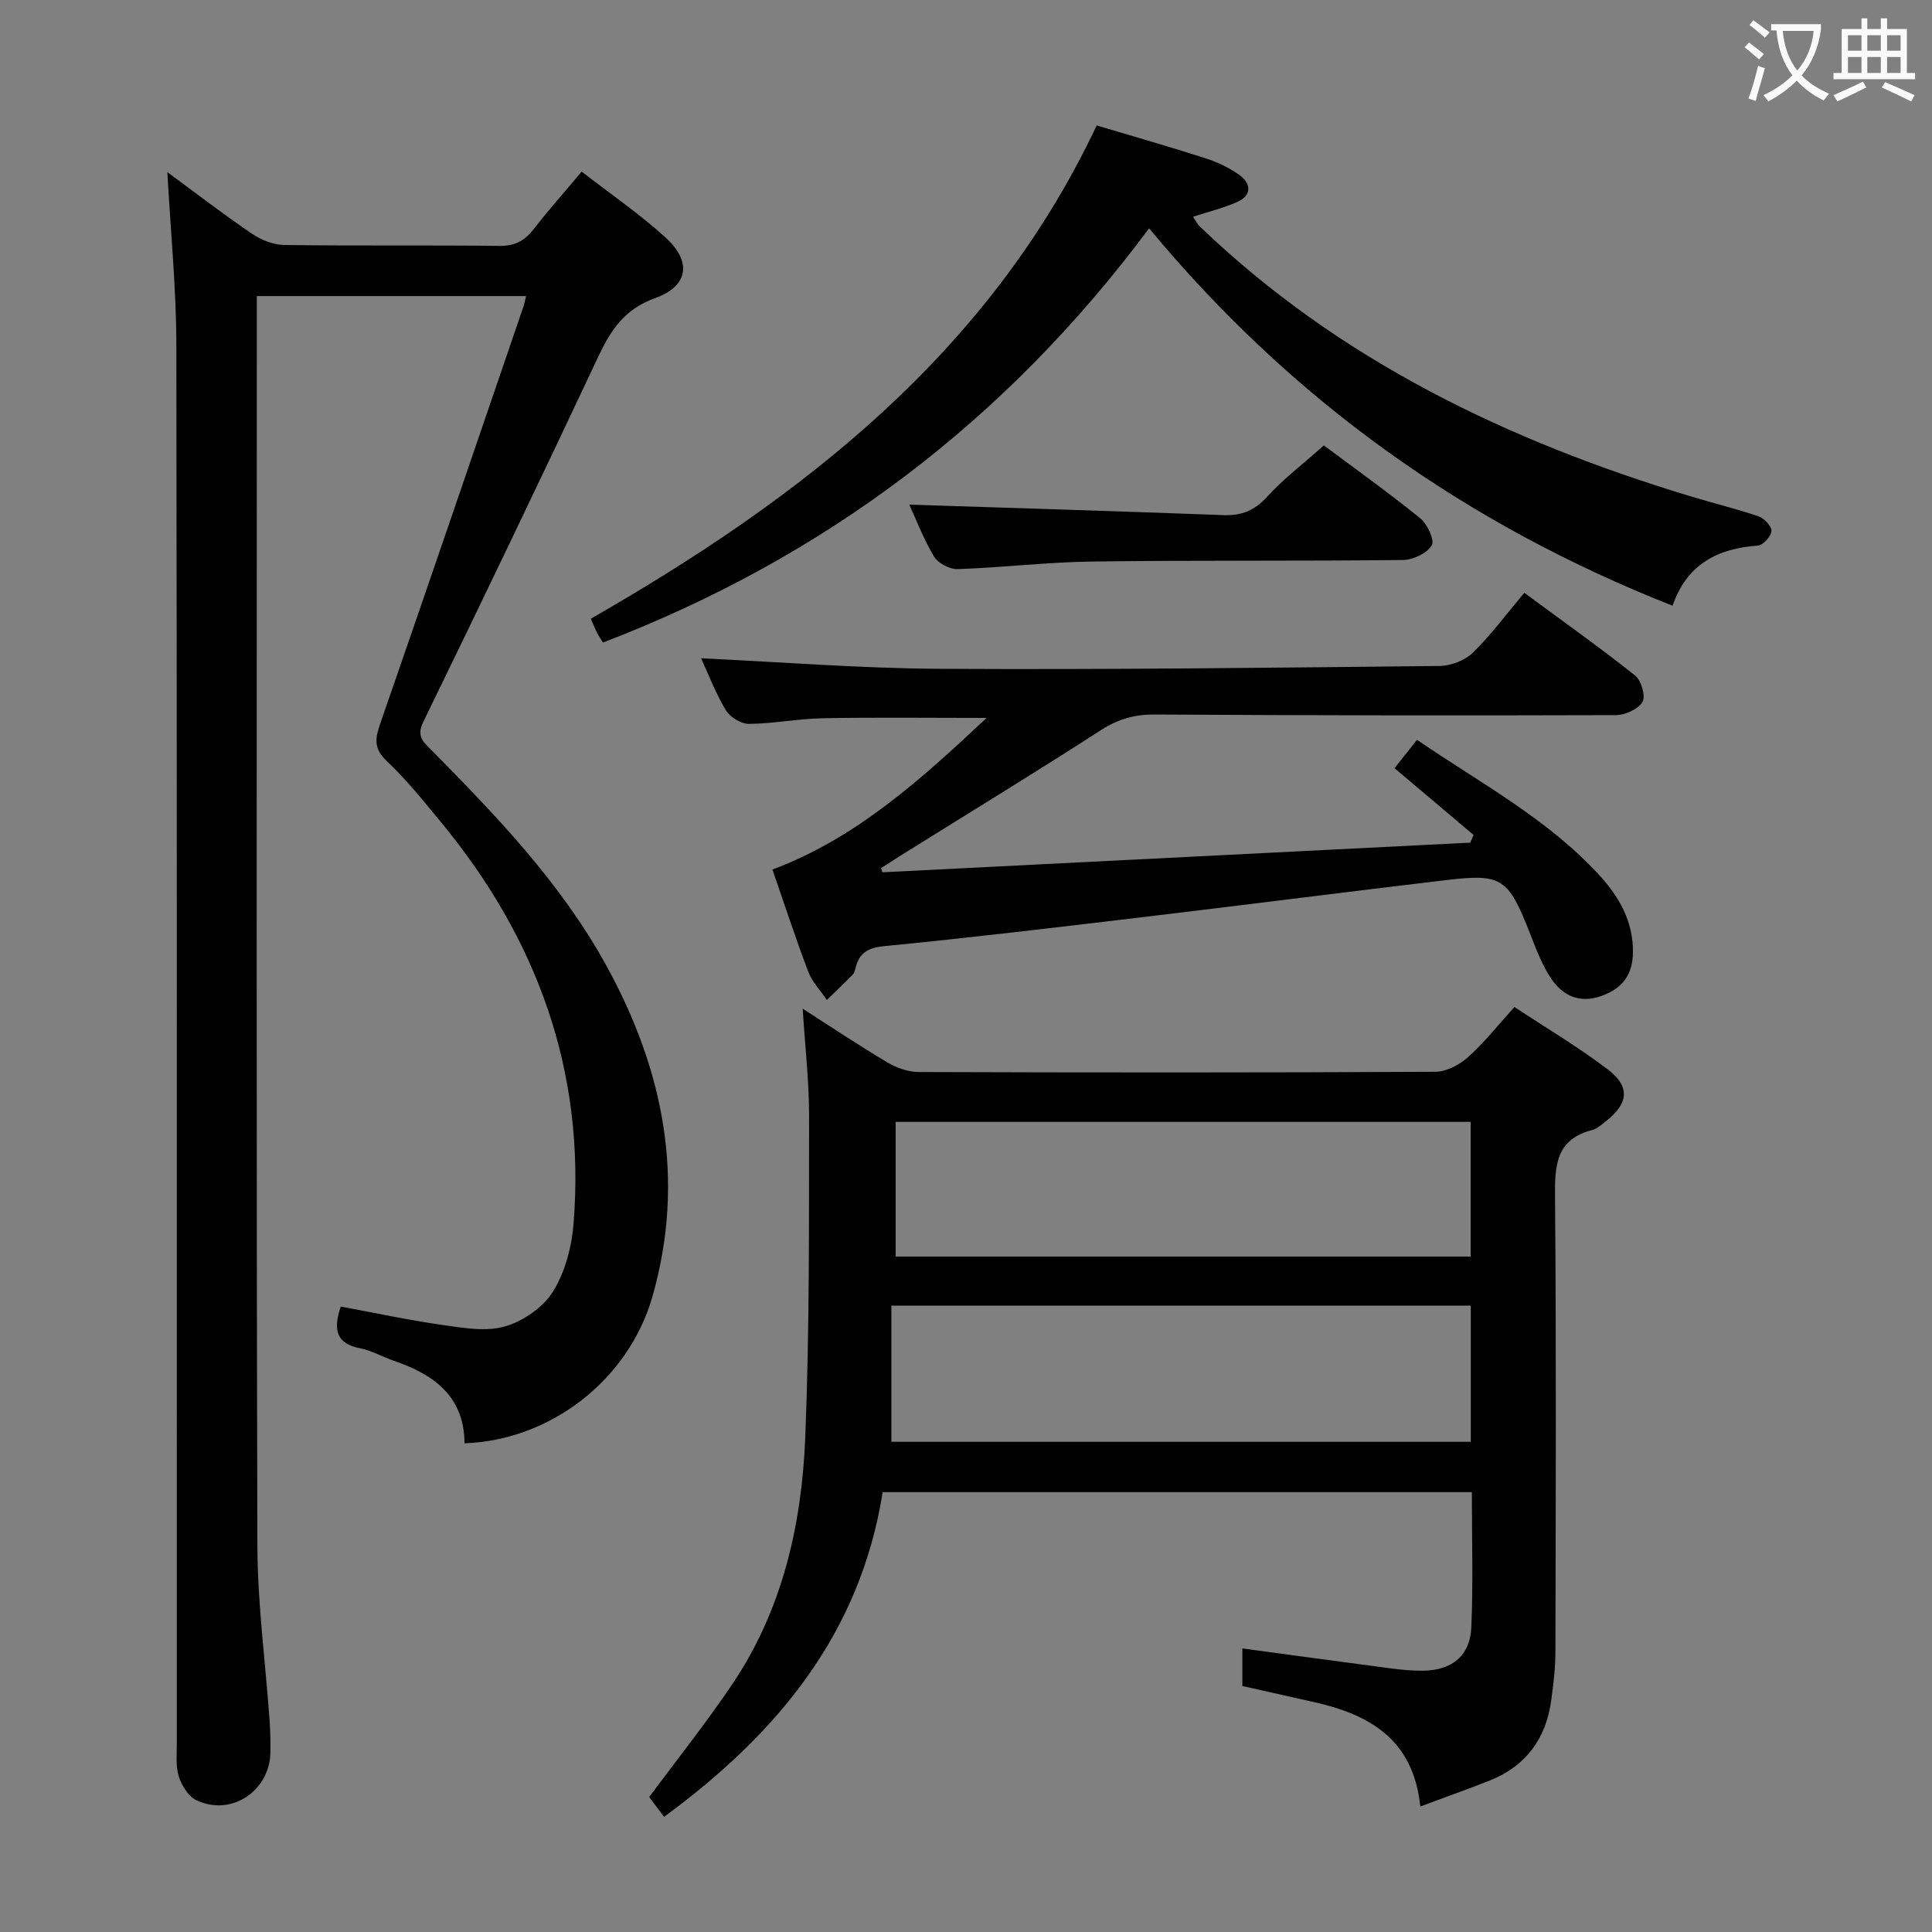 <svg enable-background="new 0 0 400 400" viewBox="0 0 400 400" xmlns="http://www.w3.org/2000/svg"><rect x="0" y="0" width="400" height="400" fill="#808080" stroke="none"/><g fill="#010000"><path d="m34.65 35.64c5.91 4.35 11.57 8.71 17.47 12.72 1.91 1.3 4.45 2.33 6.72 2.36 14.83.21 29.66.01 44.49.19 3.21.04 5.27-1.02 7.16-3.47 3.05-3.94 6.37-7.66 9.94-11.91 5.96 4.63 12 8.76 17.35 13.63 5.51 5.01 4.78 10.08-2.16 12.57-6.37 2.28-9.21 6.68-11.83 12.27-11.87 25.25-23.95 50.41-36.17 75.49-1.48 3.04.1 4.19 1.72 5.83 13.48 13.64 26.76 27.49 36.11 44.44 11.93 21.62 16.55 44.45 9.62 68.7-4.92 17.23-21.12 29.75-38.9 30.36-.04-9.73-6.36-14.26-14.64-17.09-2.35-.8-4.58-2.12-6.99-2.59-4.87-.94-5.64-3.74-3.99-8.63 6.97 1.29 14.04 2.81 21.18 3.83 4.26.6 8.92 1.42 12.86.27 3.77-1.1 7.9-3.96 9.93-7.25 2.51-4.05 3.86-9.28 4.24-14.11 2.48-31.44-7.55-58.91-27.45-83.02-3.6-4.36-7.16-8.82-11.26-12.69-2.77-2.61-2.36-4.74-1.29-7.83 9.96-28.69 19.75-57.43 29.59-86.16.21-.61.32-1.25.57-2.25-18.49 0-36.72 0-55.75 0v5.17c0 84.49-.11 168.99.12 253.48.03 12.1 1.67 24.2 2.53 36.3.15 2.15.2 4.32.17 6.48-.1 8.06-8.09 13.42-15.33 9.99-1.66-.79-3.05-3.05-3.64-4.92-.68-2.14-.41-4.61-.41-6.94-.01-96.49.05-192.98-.1-289.48-.02-11.72-1.19-23.47-1.86-35.74z"/><path d="m294.06 374.01c-1.44-13.96-10.59-19.07-22.11-21.63-4.85-1.08-9.7-2.18-14.73-3.31 0-2.62 0-5.07 0-7.78 10.24 1.38 20.36 2.77 30.48 4.1 2.3.3 4.64.54 6.96.51 5.94-.08 9.7-3.07 9.96-8.95.4-9.27.11-18.57.11-28.02-40.81 0-81.19 0-121.98 0-4.65 29.18-21.56 49.81-45.26 67.23-1.09-1.45-2.24-2.98-3.08-4.1 5.88-7.94 11.9-15.48 17.26-23.45 10.33-15.37 14.32-32.91 15.05-51.01.89-22.11.76-44.28.79-66.42.01-7.25-.83-14.5-1.32-22.34 6.11 3.91 11.75 7.69 17.59 11.15 1.88 1.12 4.27 1.95 6.43 1.96 35.66.12 71.32.14 106.98-.05 2.28-.01 4.97-1.44 6.74-3.02 3.33-2.97 6.12-6.54 9.62-10.39 6.57 4.34 13.26 8.3 19.4 12.98 4.61 3.51 4.17 7.05-.39 10.6-.92.71-1.85 1.62-2.92 1.89-7.44 1.9-7.75 7.25-7.69 13.7.27 31.49.15 62.99.08 94.48-.01 3.3-.42 6.62-.87 9.91-1.07 7.9-5.21 13.56-12.67 16.57-4.45 1.77-8.99 3.36-14.43 5.39zm-109.51-103.7v28.2h119.96c0-9.53 0-18.75 0-28.2-39.87 0-79.42 0-119.96 0zm.88-38.04v27.89h119.05c0-9.52 0-18.61 0-27.89-39.8 0-79.25 0-119.05 0z"/><path d="m182.7 180.6c40.57-2.05 81.14-4.09 121.7-6.14.23-.53.46-1.06.69-1.59-5.43-4.58-10.85-9.17-16.37-13.83 2.24-2.82 3.33-4.19 4.66-5.87 13.1 8.97 27.01 16.33 37.72 28 4.12 4.49 7.08 9.62 6.98 16.07-.07 4.58-2.16 7.39-6.47 8.94-4.53 1.63-8 .02-10.41-3.51-1.93-2.83-3.16-6.17-4.42-9.39-4.53-11.51-5.77-12.44-17.43-11.06-21.11 2.51-42.2 5.21-63.31 7.73-17.65 2.1-35.29 4.21-52.98 5.94-3.43.34-5.17 1.42-5.94 4.55-.12.48-.26 1.03-.59 1.36-1.75 1.78-3.55 3.49-5.34 5.23-1.3-1.93-3.02-3.69-3.83-5.81-2.6-6.82-4.86-13.76-7.43-21.19 17.25-6.47 30.56-18.47 44.33-31.39-11.99 0-22.9-.14-33.81.06-5.13.1-10.25 1.12-15.39 1.17-1.62.02-3.91-1.39-4.77-2.81-2.13-3.52-3.6-7.44-5.14-10.77 16.51.77 33 2.09 49.5 2.18 34.48.19 68.96-.22 103.43-.59 2.35-.03 5.24-1.16 6.89-2.78 3.79-3.71 6.98-8.05 10.62-12.37 8.68 6.41 15.98 11.57 22.96 17.15 1.27 1.01 2.2 4.29 1.51 5.45-.91 1.51-3.6 2.72-5.52 2.73-31.83.1-63.66.06-95.48-.13-4.16-.02-7.59.95-11.12 3.23-13.27 8.57-26.75 16.79-40.15 25.15-1.81 1.13-3.59 2.29-5.39 3.43.1.29.2.57.3.86z"/><path d="m237.91 47.27c-29.74 39.98-67.24 68.19-113.07 85.76-.43-.7-.88-1.36-1.24-2.06-.38-.74-.68-1.51-1.28-2.87 43.55-24.97 82.47-54.92 104.74-102.13 7.67 2.3 15.15 4.42 22.55 6.81 2.5.81 5 1.98 7.1 3.53 2.34 1.73 2.45 4.14-.48 5.47-2.83 1.28-5.91 2.01-9.23 3.1.45.65.86 1.48 1.48 2.08 28.93 27.74 63.93 44.44 101.81 55.88 4.6 1.39 9.3 2.52 13.84 4.08 1.16.4 2.71 2.08 2.63 3.04-.1 1.12-1.74 2.92-2.81 3-8.36.58-14.72 3.89-17.67 12.45-42.77-16.88-78.7-42.38-108.37-78.14z"/><path d="m274.09 92.22c6.22 4.64 13.25 9.66 19.95 15.08 1.48 1.2 3.03 4.56 2.39 5.61-1 1.64-3.83 3-5.91 3.03-21.47.25-42.95.03-64.42.32-9.28.12-18.54 1.25-27.82 1.57-1.64.06-4.05-1.21-4.89-2.59-2.2-3.65-3.72-7.71-5.13-10.76 21.6.7 43.3 1.35 65.01 2.17 3.8.14 6.49-.95 9.1-3.83 3.35-3.68 7.37-6.72 11.72-10.6z"/></g><path d="m362.1 8.8c1.1.8 2.1 1.6 3.1 2.4l-1 1.1c-1.3-1.1-2.3-2-3-2.5zm1.9 4.8c.5.2.9.4 1.4.5-.6 2.3-1.3 4.5-1.9 6.8l-1.5-.5c.8-2.1 1.4-4.3 2-6.8zm-1-9.4c1.3.9 2.4 1.8 3.4 2.5l-1 1.1c-1.4-1.2-2.4-2.1-3.2-2.6zm3.7 2.2v-1.4h10.3v1.2c-.5 3.6-1.8 6.8-4 9.4 1.5 1.6 3.4 2.8 5.7 3.8-.3.4-.7.8-1.1 1.4-2.3-1.1-4.1-2.5-5.6-4.1-1.6 1.6-3.6 3.1-5.9 4.3-.3-.5-.7-.9-1-1.3 2.4-1.1 4.4-2.5 6-4.1-1.9-2.5-3-5.6-3.3-9.3h-1.1zm8.8 0h-6.4c.3 3.3 1.3 6 3 8.2 2-2.3 3.1-5.1 3.4-8.2z" fill="#fbfafa"/><path d="m385.3 3.8h1.3v2.2h2.8v-2.2h1.3v2.2h4.1v9.1h1.7v1.3h-16.9v-1.3h1.7v-9.1h4.1v-2.2zm.4 13.1.7 1.2c-1.8.9-3.8 1.9-6 2.9-.2-.4-.5-.8-.8-1.3 2.3-1 4.3-1.9 6.1-2.8zm-3.1-6.4h2.8v-3.2h-2.8zm0 4.6h2.8v-3.3h-2.8zm4-4.6h2.8v-3.2h-2.8zm0 4.6h2.8v-3.3h-2.8zm3.7 1.9c2.1.9 4.1 1.8 6.1 2.7l-.7 1.3c-2.2-1.1-4.2-2-6.1-2.9zm3.2-9.7h-2.8v3.2h2.8zm-2.8 7.8h2.8v-3.3h-2.8z" fill="#fbfafa"/></svg>